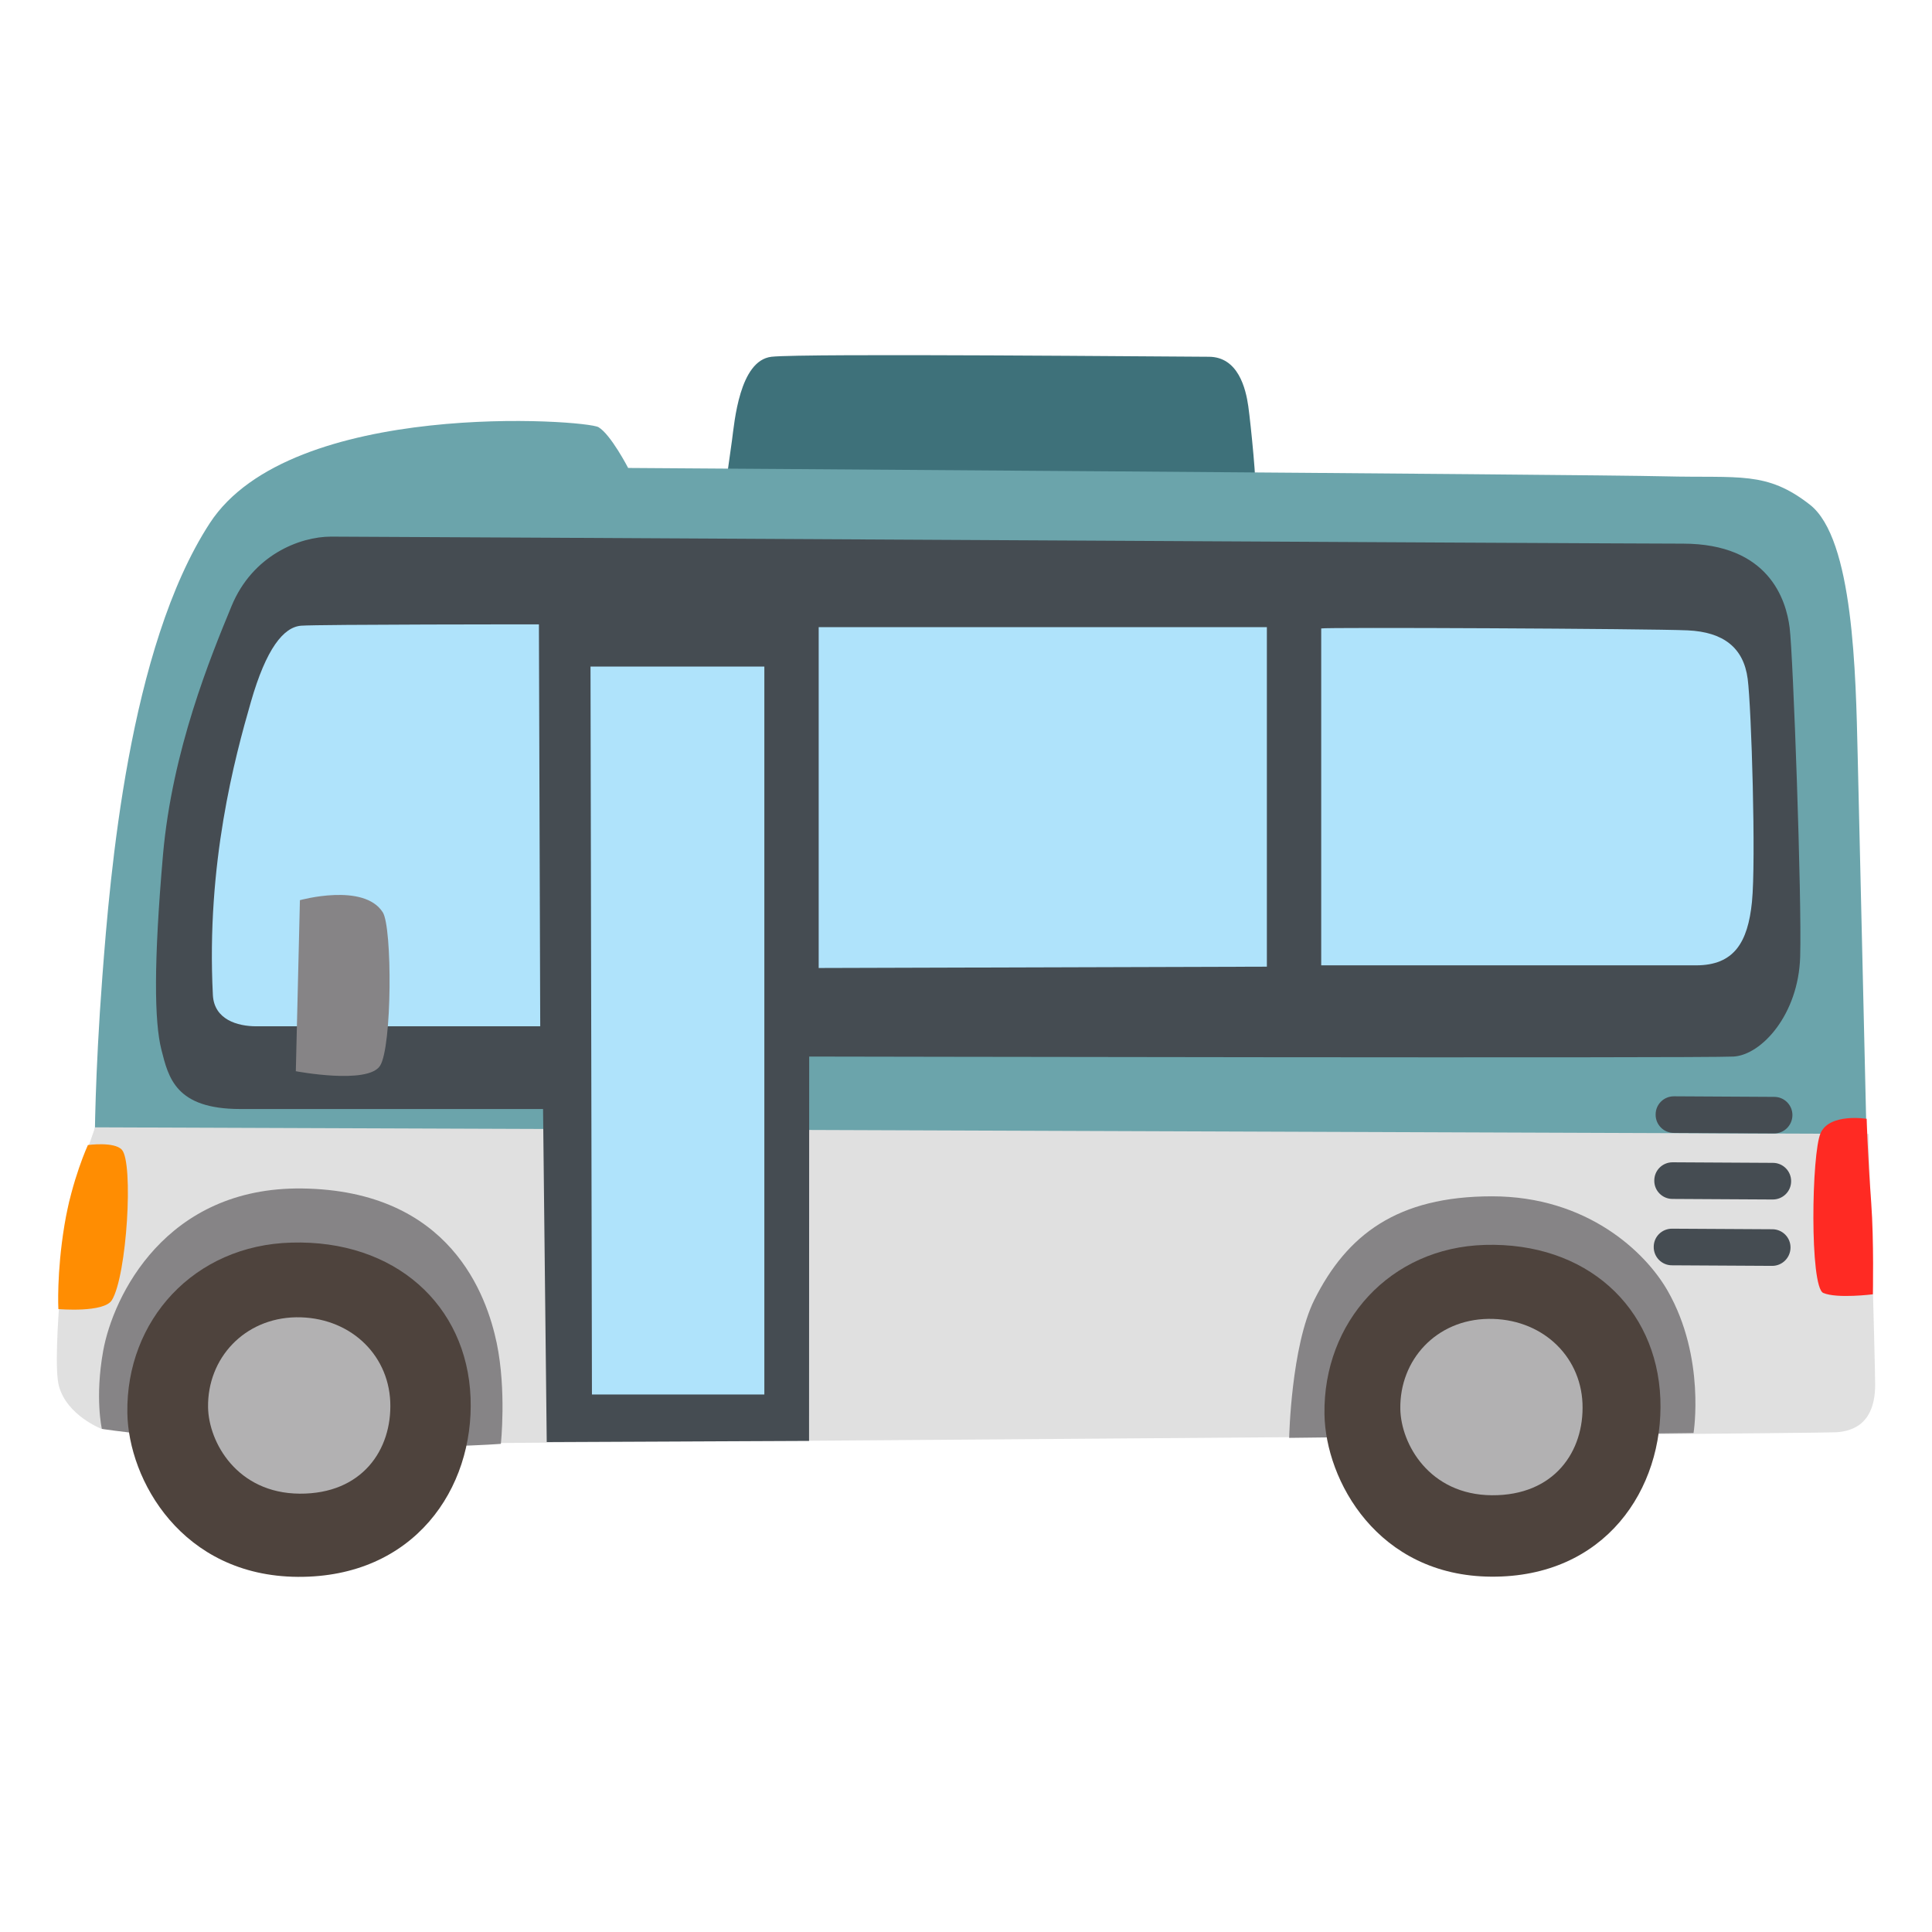 <?xml version="1.0" encoding="utf-8"?>
<!-- Generator: Adobe Illustrator 16.0.0, SVG Export Plug-In . SVG Version: 6.00 Build 0)  -->
<!DOCTYPE svg PUBLIC "-//W3C//DTD SVG 1.1//EN" "http://www.w3.org/Graphics/SVG/1.1/DTD/svg11.dtd">
<svg version="1.1" id="Layer_1" xmlns="http://www.w3.org/2000/svg" xmlns:xlink="http://www.w3.org/1999/xlink" x="0px" y="0px"
	 width="85px" height="85px" viewBox="0 0 85 85" enable-background="new 0 0 85 85" xml:space="preserve">
<g>
	<path fill="#3E717A" d="M31.915,21.405c0,0,0.181-1.211,0.289-2.029c0.11-0.812,0.329-3.518,1.739-3.68
		c1.412-0.16,17.927,0,19.236,0c1.301,0,1.631,1.412,1.74,2.172c0.107,0.762,0.404,3.705,0.289,3.705
		C54.765,21.579,31.915,21.405,31.915,21.405L31.915,21.405z"/>
	<path fill="#6BA4AB" d="M27.636,20.588c0,0-0.762-1.471-1.303-1.793c-0.541-0.328-13.525-1.275-17.104,4.223
		c-3.576,5.496-4.388,15.51-4.724,19.924c-0.335,4.414-0.335,7.326-0.335,7.326l44.058,1.914l33.902-1.746l-0.4-17.205
		c-0.084-3.582-0.186-9.531-2.1-11.025s-3.08-1.166-6.412-1.25C69.89,20.87,27.636,20.588,27.636,20.588L27.636,20.588z"/>
	<path fill="#E0E0E0" d="M4.185,49.598l78.025,0.289c0,0,0.289,10.098,0.289,11.033c0,0.934-0.289,2.016-1.732,2.094
		c-1.443,0.07-63.171,0.502-63.171,0.502L4.47,62.865c0,0-1.516-0.58-1.875-1.875c-0.361-1.295,0.432-8.074,0.432-8.074
		L4.185,49.598L4.185,49.598z"/>
	<path fill="#FF8D02" d="M2.568,57.594c0,0,2.004,0.174,2.354-0.393c0.663-1.076,0.96-6.053,0.438-6.619
		c-0.334-0.365-1.493-0.205-1.493-0.205s-0.703,1.527-1.031,3.52C2.484,56.029,2.568,57.594,2.568,57.594z"/>
	<path fill="#868486" d="M22.036,63.523c0,0,0.251-2.34-0.181-4.428c-0.438-2.088-2.03-6.721-8.564-6.807
		c-6.012-0.076-8.318,4.75-8.751,7.143c-0.373,2.066-0.058,3.434-0.058,3.434s3.016,0.484,8.68,0.703
		C18.827,63.787,22.036,63.523,22.036,63.523L22.036,63.523z"/>
	<path fill="#868486" d="M56.718,63.26c0,0,0.084-4.027,1.113-6.084c1.426-2.842,3.629-4.543,7.811-4.543
		c4.184,0,6.76,2.455,7.732,4.164c1.676,2.938,1.135,6.25,1.135,6.25L56.718,63.26L56.718,63.26z"/>
	<path fill="#4E433D" d="M5.603,62.164c0.045,2.938,2.392,7.178,7.502,7.211c5.109,0.031,7.758-3.881,7.598-7.889
		c-0.161-4.072-3.332-6.953-7.889-6.816C8.542,54.785,5.539,58.086,5.603,62.164z"/>
	<path fill="#B2B1B2" d="M9.154,61.912c0.025,1.553,1.283,3.783,4.027,3.803c2.746,0.02,4.073-1.928,3.989-4.041
		c-0.091-2.146-1.843-3.75-4.144-3.719C10.74,57.994,9.122,59.766,9.154,61.912L9.154,61.912z"/>
	<path fill="#4E433D" d="M58.271,62.215c0.045,2.92,2.34,7.121,7.34,7.152c5,0.033,7.59-3.846,7.438-7.828
		c-0.162-4.041-3.262-6.896-7.721-6.768C61.151,54.889,58.212,58.168,58.271,62.215z"/>
	<path fill="#B2B1B2" d="M61.608,61.982c0.025,1.553,1.283,3.783,4.027,3.803c2.746,0.02,4.072-1.928,3.988-4.041
		c-0.09-2.145-1.844-3.75-4.145-3.719C63.187,58.059,61.575,59.83,61.608,61.982L61.608,61.982z"/>
	<path fill="#454C52" d="M35.601,46.484c0,0,39.443,0.078,40.673,0c1.232-0.076,2.85-1.85,2.926-4.388
		c0.078-2.539-0.309-13.248-0.463-14.479c-0.156-1.23-0.916-3.699-4.699-3.699c-3.002,0-58.084-0.309-59.47-0.309
		c-1.387,0-3.455,0.818-4.377,3.047c-0.92,2.23-2.615,6.334-3.021,10.961c-0.413,4.756-0.381,7.328-0.071,8.558
		c0.311,1.23,0.619,2.617,3.467,2.617h13.326l0.162,14.652l11.541-0.051L35.601,46.484z"/>
	<path fill="#FF2A23" d="M82.126,49.223c0,0-1.617-0.264-2.023,0.619s-0.49,6.785,0.115,7.043s2.18,0.059,2.18,0.059
		s0.051-2.332-0.072-4.027C82.163,50.668,82.126,49.223,82.126,49.223L82.126,49.223z"/>
	<path fill="#454C52" d="M78.054,49.867C78.054,49.867,78.048,49.867,78.054,49.867l-4.414-0.023c-0.445,0-0.807-0.367-0.799-0.812
		c0-0.443,0.359-0.799,0.805-0.799h0.006l4.408,0.025c0.445,0,0.807,0.367,0.799,0.812C78.853,49.508,78.497,49.867,78.054,49.867z"
		/>
	<path fill="#454C52" d="M77.995,52.773l-4.414-0.025c-0.445,0-0.807-0.365-0.799-0.811c0-0.445,0.359-0.801,0.805-0.801h0.008
		l4.406,0.025c0.445,0,0.807,0.367,0.801,0.812C78.802,52.414,78.44,52.773,77.995,52.773L77.995,52.773z"/>
	<path fill="#454C52" d="M77.97,55.693C77.964,55.693,77.964,55.693,77.97,55.693l-4.414-0.025c-0.445,0-0.805-0.367-0.799-0.812
		c0-0.445,0.359-0.799,0.805-0.799h0.008l4.406,0.025c0.445,0,0.807,0.367,0.799,0.812C78.769,55.34,78.407,55.693,77.97,55.693z"/>
	<path fill="#AFE3FB" d="M23.71,27.469c0,0-9.679,0-10.458,0.059c-0.78,0.059-1.54,1.012-2.211,3.344
		c-0.708,2.455-1.972,7.115-1.675,12.908c0.058,1.076,1.076,1.373,1.914,1.373h12.488L23.71,27.469L23.71,27.469z"/>
	<path fill="#868486" d="M13.195,39.604l-0.18,7.525c0,0,3.164,0.6,3.705-0.238c0.534-0.838,0.541-6.089,0.121-6.753
		C16.003,38.823,13.195,39.604,13.195,39.604z"/>
	<path fill="#AFE3FB" d="M25.98,29.325h7.648v32.027h-7.585L25.98,29.325L25.98,29.325z"/>
	<path fill="#AFE3FB" d="M36.019,42.588V27.592h19.718V42.53L36.019,42.588z"/>
	<path fill="#AFE3FB" d="M58.128,27.649v14.822h16.49c1.668,0,2.281-1,2.461-2.791c0.182-1.791-0.025-8.57-0.188-9.814
		c-0.18-1.371-1.068-2.061-2.641-2.133C72.603,27.657,58.192,27.592,58.128,27.649L58.128,27.649z"/>
</g>
</svg>
